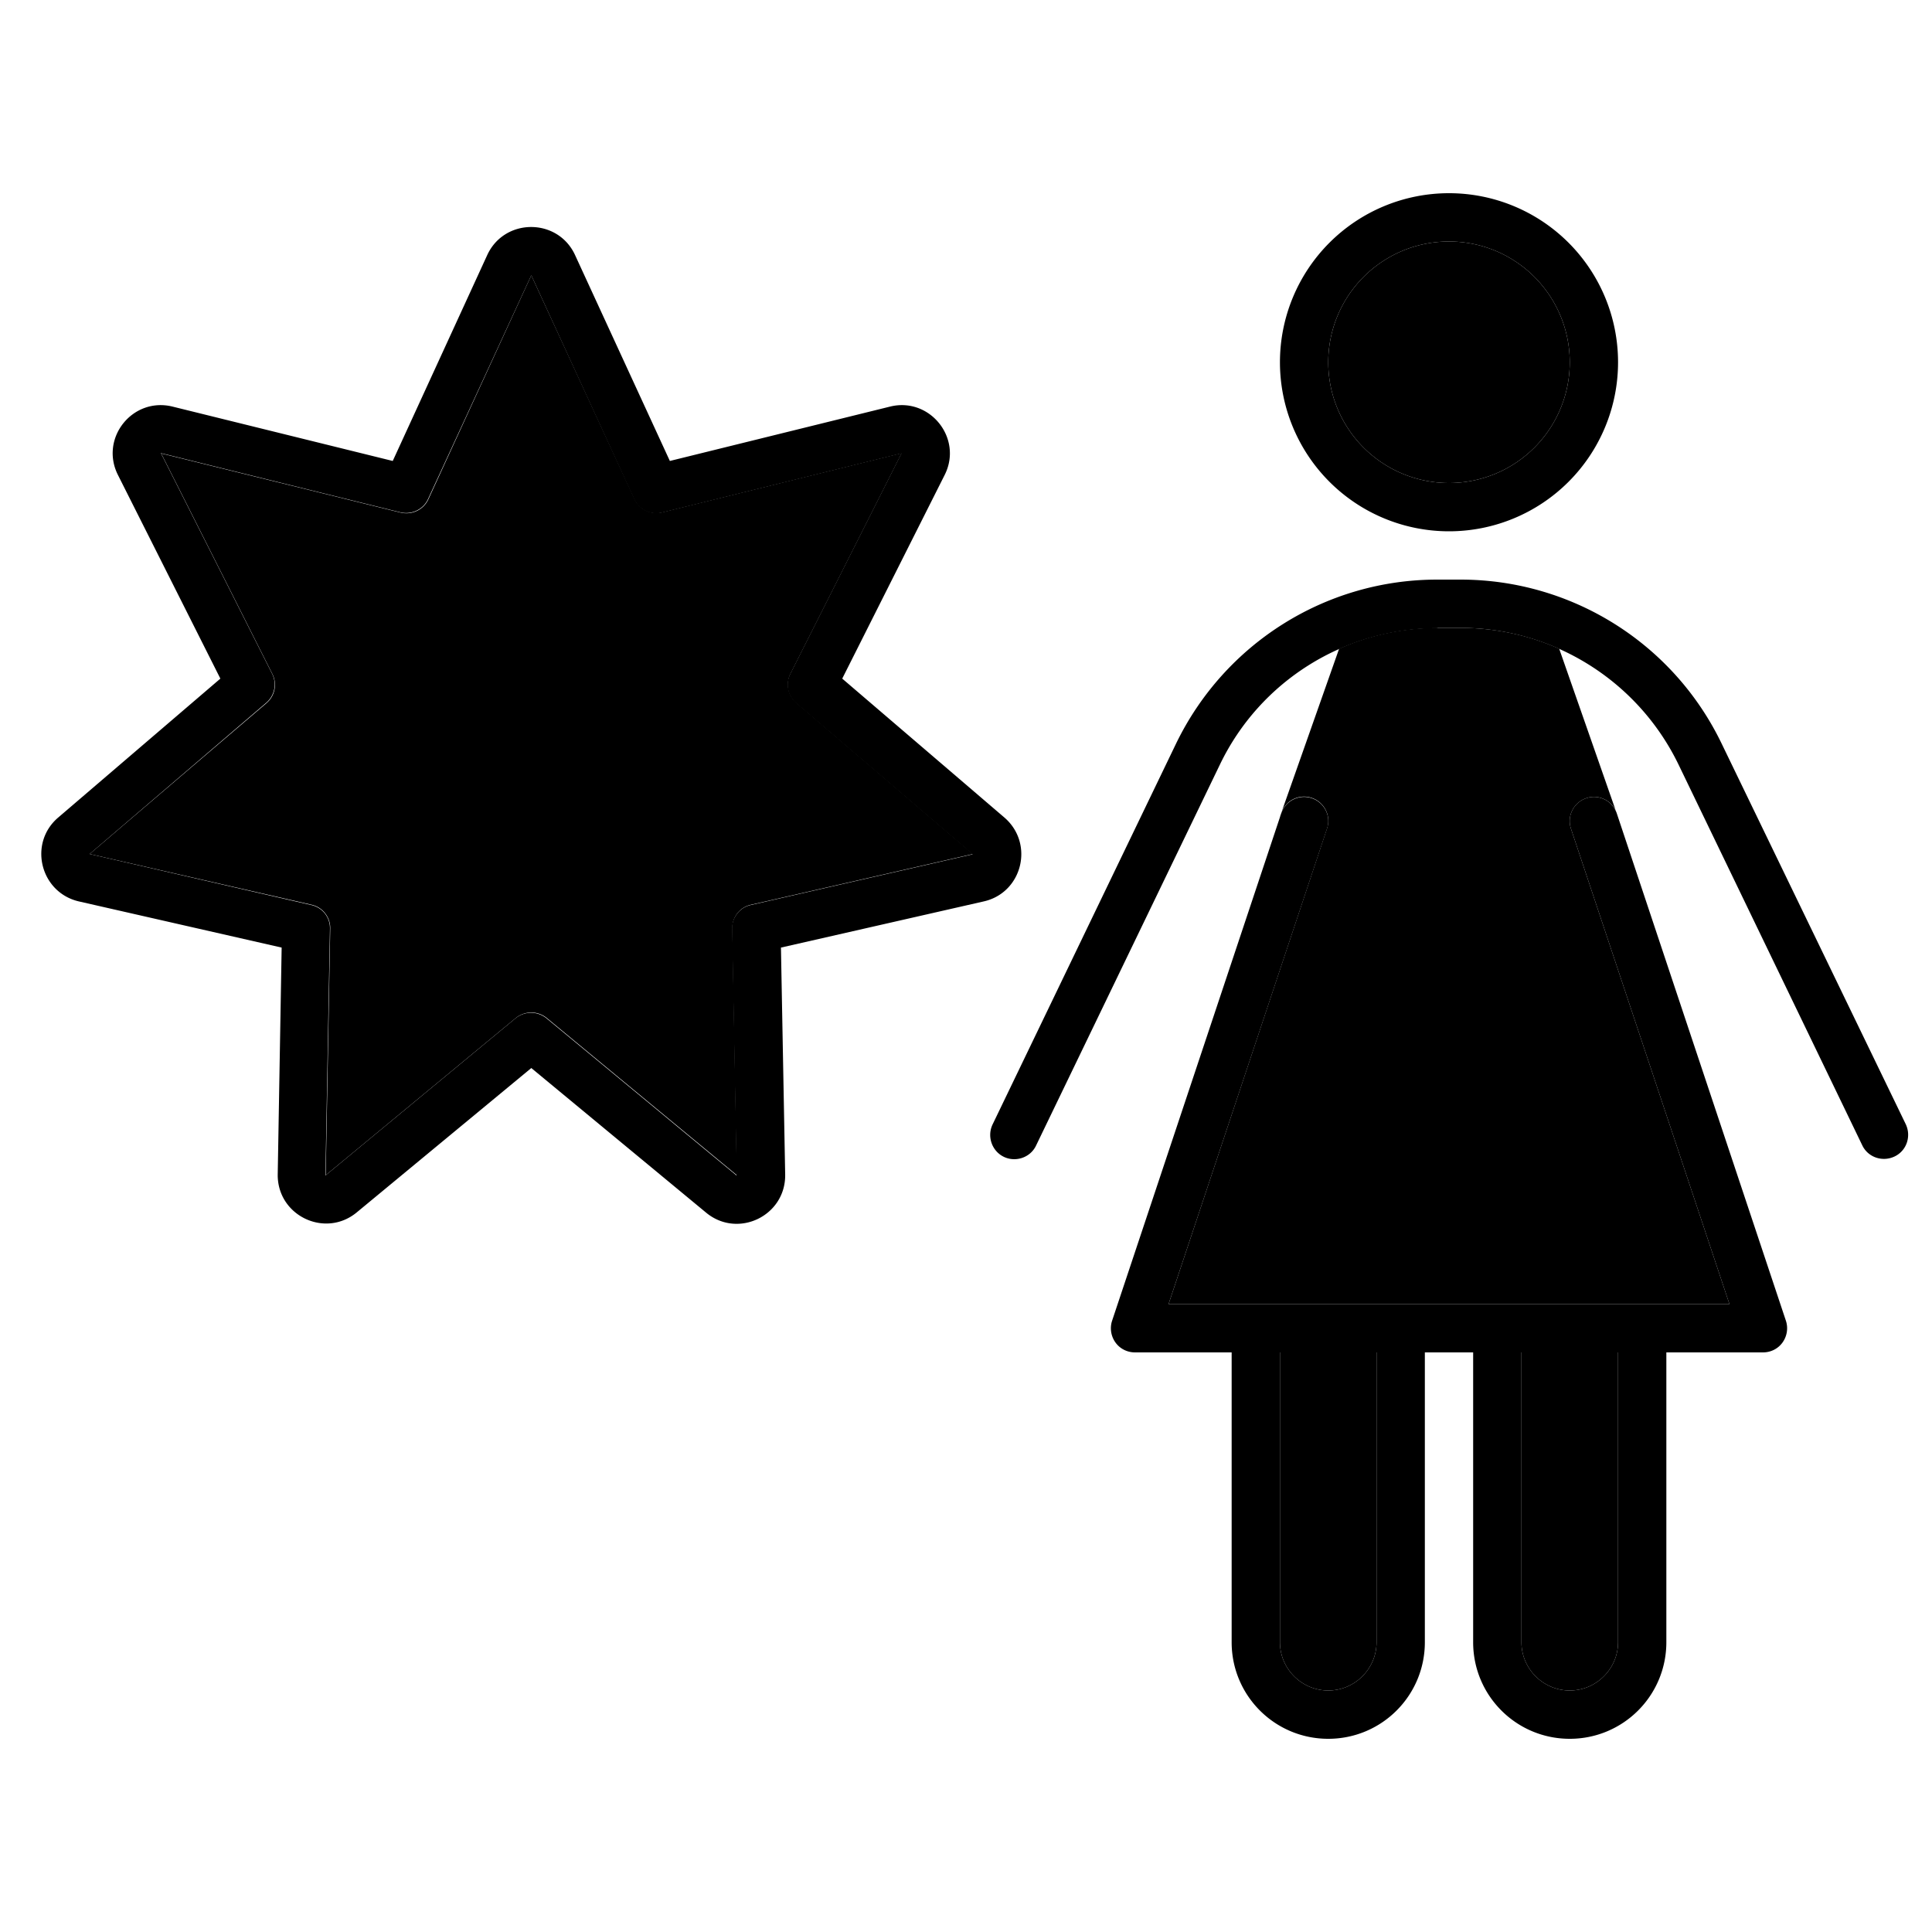 <svg xmlns="http://www.w3.org/2000/svg" width="24" height="24" viewBox="0 0 640 512"><path class="pr-icon-duotone-secondary" d="M29.7 218.9l73.5 16.8c3.7 .8 6.3 4.2 6.2 7.9l-1.5 81.7 63-52.1c3-2.4 7.2-2.4 10.2 0l63 52.1-1.5-81.7c-.1-3.8 2.5-7.1 6.2-7.9l73.5-16.8-58.5-50.1c-2.8-2.4-3.6-6.4-1.9-9.7l36.8-73-79.3 19.6c-3.7 .9-7.6-.9-9.2-4.4L176 27.2l-34.1 74.2c-1.6 3.5-5.5 5.3-9.2 4.4L53.4 86.2l36.8 73c1.7 3.3 .9 7.3-1.9 9.7L29.7 218.9zM387.1 368l28.9 0 48 0 32 0 48 0 28.9 0L520.4 210.5c-1.4-4.2 .9-8.7 5.1-10.1c3.8-1.3 7.9 .5 9.7 4l-18.7-53.5c-10.1-4.5-21.1-6.9-32.6-6.9l-7.7 0c-11.4 0-22.5 2.4-32.6 6.9l-19.7 55.9c.2-.5 .4-.9 .5-1.4c1.4-4.2 5.9-6.5 10.1-5.1s6.5 5.9 5.1 10.1L387.1 368zM424 384l0 96c0 8.8 7.2 16 16 16s16-7.2 16-16l0-96-32 0zM440 56a40 40 0 1 0 80 0 40 40 0 1 0 -80 0zm64 328l0 96c0 8.8 7.2 16 16 16s16-7.2 16-16l0-96-32 0z"/><path class="pr-icon-duotone-primary" d="M440 56a40 40 0 1 1 80 0 40 40 0 1 1 -80 0zm96 0A56 56 0 1 0 424 56a56 56 0 1 0 112 0zM439.6 210.5c1.4-4.2-.9-8.7-5.1-10.1s-8.7 .9-10.1 5.1l-56 168c-.8 2.4-.4 5.1 1.1 7.2s3.9 3.3 6.5 3.3l32 0 0 96c0 17.7 14.3 32 32 32s32-14.3 32-32l0-96 16 0 0 96c0 17.7 14.3 32 32 32s32-14.3 32-32l0-96 32 0c2.6 0 5-1.2 6.5-3.3s1.9-4.8 1.1-7.2l-56-168c-1.4-4.2-5.9-6.5-10.1-5.1s-6.5 5.9-5.1 10.1L572.9 368 544 368l-48 0-32 0-48 0-28.9 0 52.5-157.5zM424 480l0-96 32 0 0 96c0 8.8-7.2 16-16 16s-16-7.2-16-16zm80-96l32 0 0 96c0 8.8-7.2 16-16 16s-16-7.2-16-16l0-96zM476.2 144l7.7 0c30.7 0 58.7 17.6 72.1 45.2l60.9 126.2c1.9 4 6.7 5.6 10.7 3.7s5.6-6.7 3.7-10.7L570.3 182.3c-16-33.2-49.6-54.3-86.5-54.3l-7.7 0c-36.9 0-70.4 21.1-86.5 54.3L328.8 308.5c-1.9 4-.2 8.8 3.7 10.7s8.8 .3 10.7-3.7l60.9-126.2c13.3-27.7 41.3-45.2 72.1-45.2zM190.5 20.5c-5.7-12.4-23.4-12.4-29.1 0L130.1 88.7l-72.9-18C43.9 67.4 32.9 81.2 39.1 93.4L73 160.8l-53.7 46c-10 8.5-6 24.8 6.8 27.8l67.2 15.3L92 325c-.2 13.7 15.7 21.3 26.2 12.6L176 289.8l57.9 47.9c10.5 8.7 26.4 1.1 26.2-12.6l-1.4-75.2 67.2-15.3c12.8-2.9 16.8-19.2 6.8-27.8l-53.7-46 33.9-67.4c6.2-12.2-4.9-26-18.1-22.7l-72.9 18L190.5 20.5zM176 27.2l34.1 74.2c1.6 3.5 5.5 5.3 9.2 4.4l79.3-19.6-36.8 73c-1.7 3.3-.9 7.3 1.9 9.7l58.5 50.1-73.5 16.8c-3.7 .8-6.3 4.2-6.2 7.9l1.5 81.7-63-52.1c-3-2.4-7.2-2.4-10.2 0l-63 52.1 1.5-81.7c.1-3.8-2.5-7.1-6.2-7.9L29.7 218.9l58.5-50.1c2.8-2.4 3.6-6.4 1.9-9.7l-36.8-73 79.3 19.6c3.7 .9 7.6-.9 9.2-4.4L176 27.2z"/></svg>